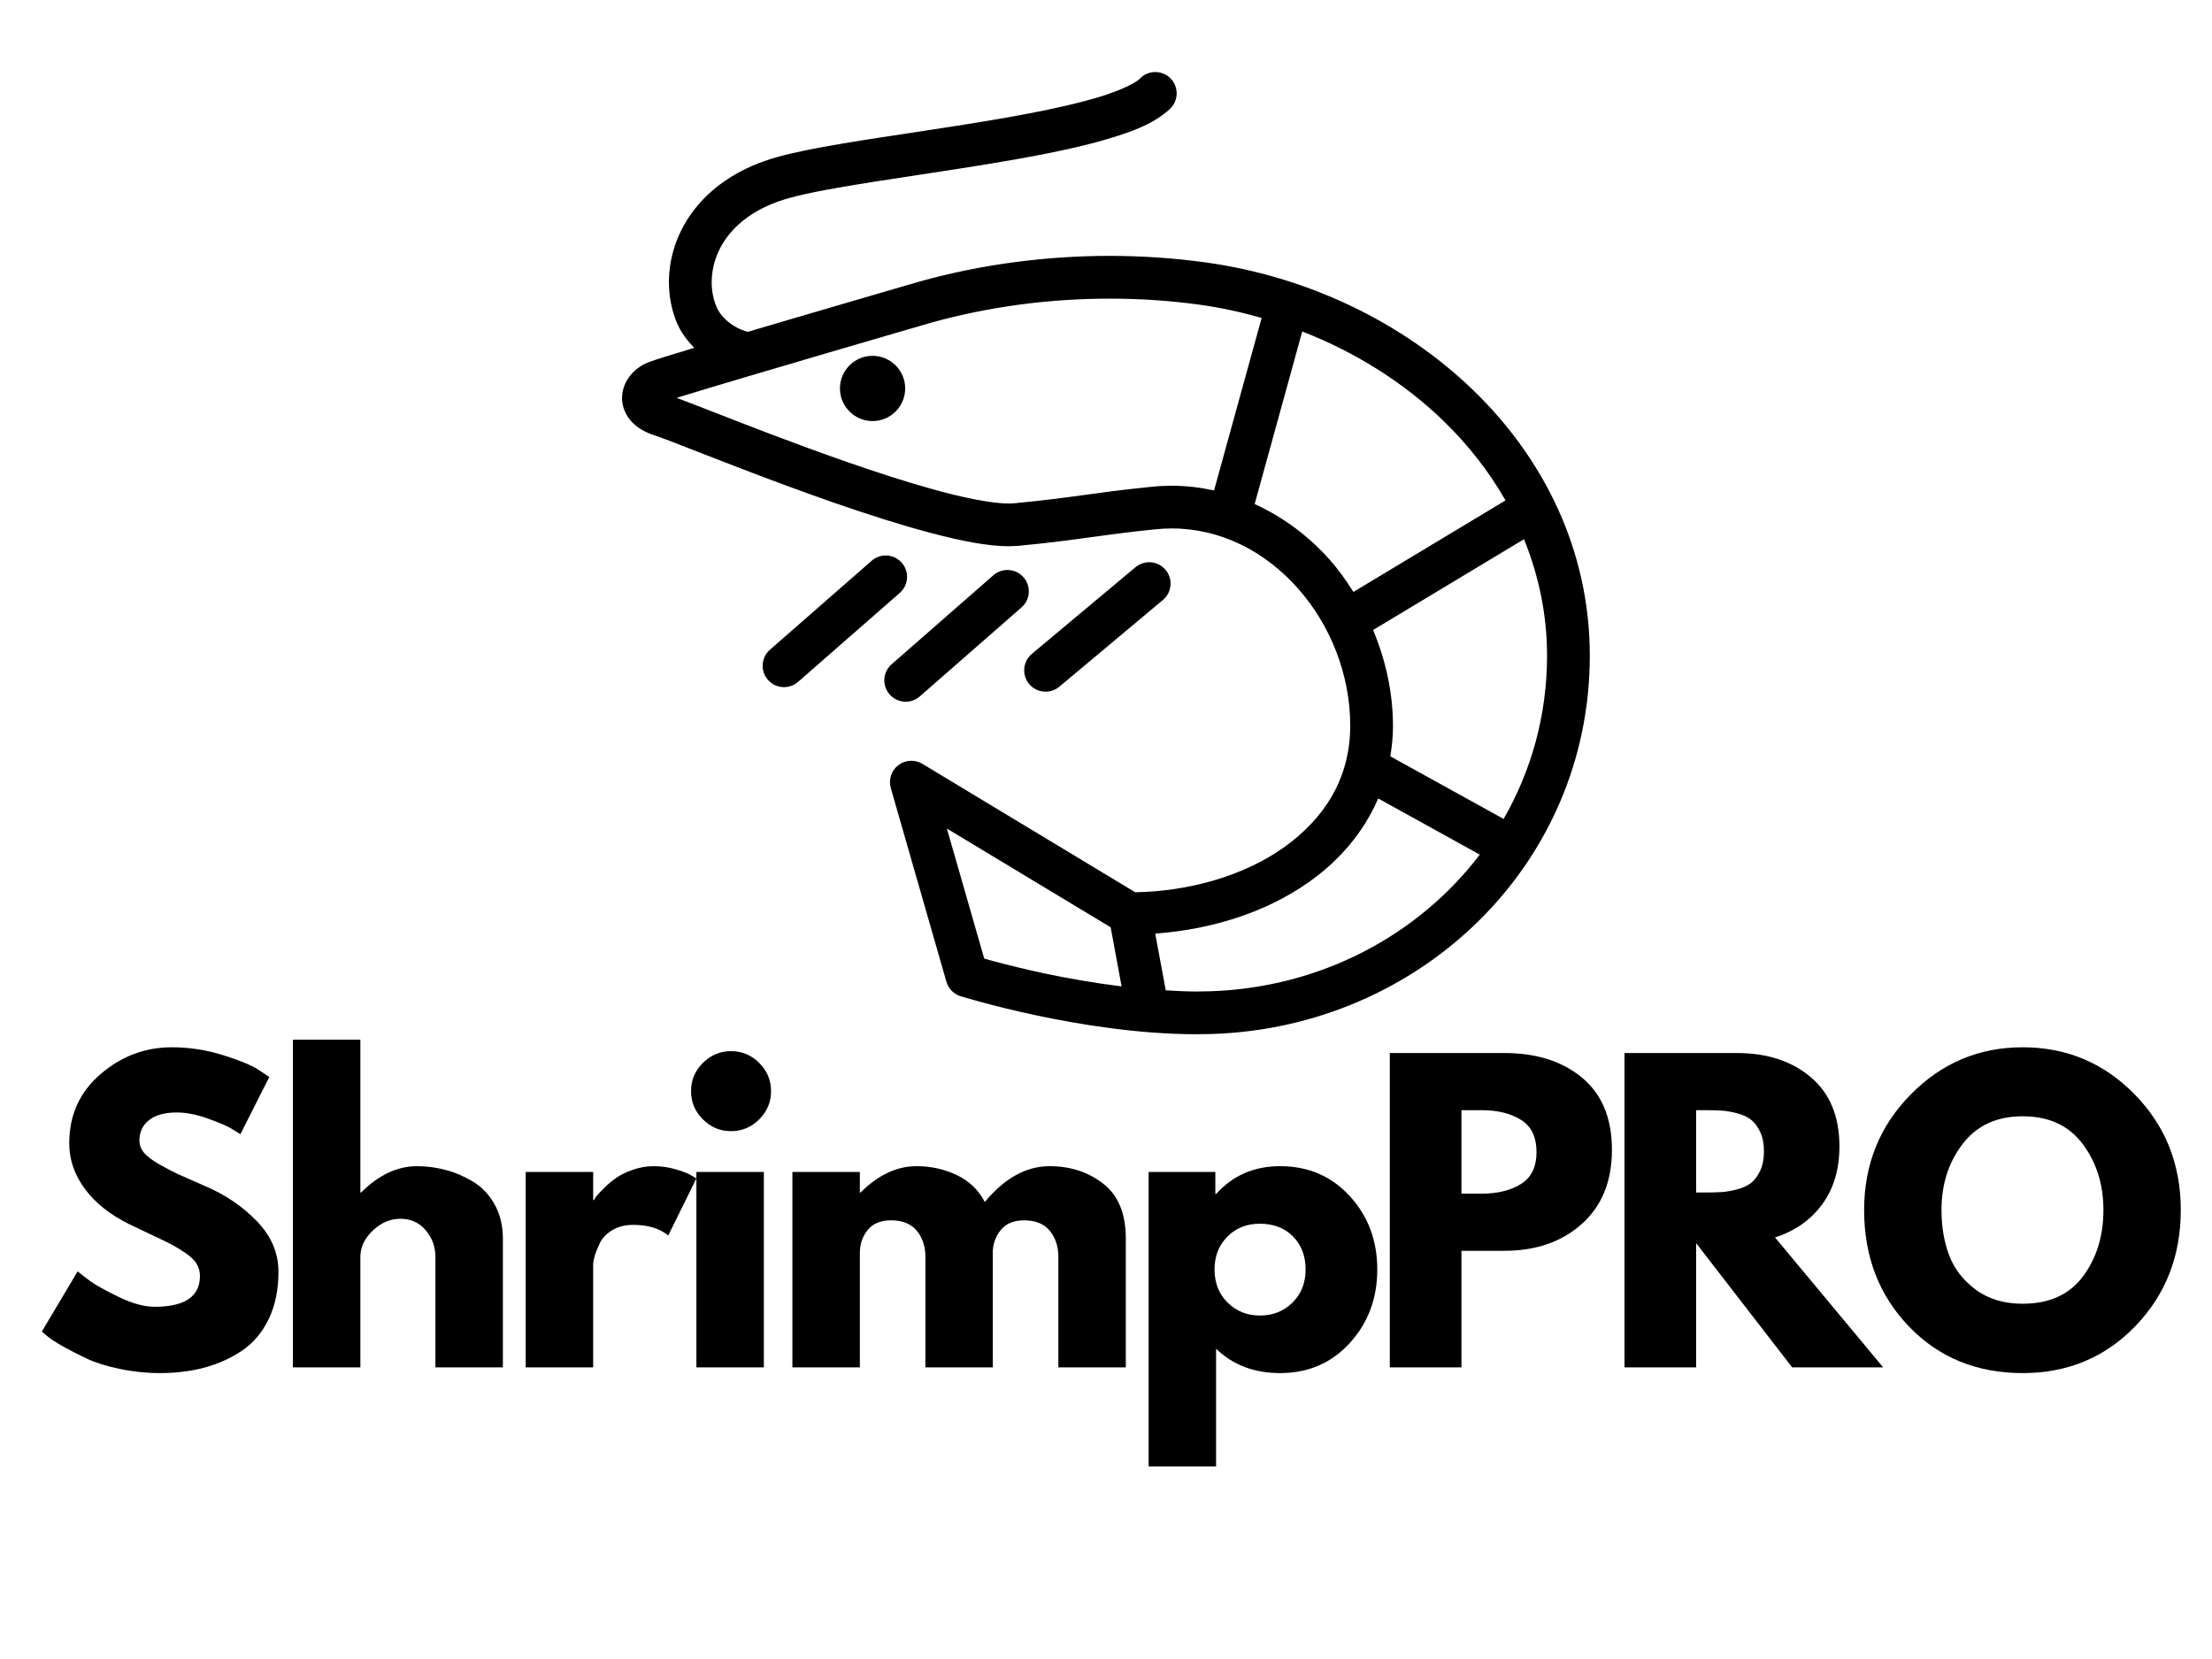 <svg xmlns="http://www.w3.org/2000/svg" xmlns:xlink="http://www.w3.org/1999/xlink" width="800" zoomAndPan="magnify" viewBox="0 0 600 450" height="600" preserveAspectRatio="xMidYMid meet" version="1.0"><defs><g/><clipPath id="c5c56fe75f"><path d="M 168.73 19 L 431.23 19 L 431.23 281 L 168.73 281 Z M 168.73 19 " clip-rule="nonzero"/></clipPath></defs><g clip-path="url(#c5c56fe75f)"><path fill="#000000" d="M 399.613 105.848 C 380.414 87.281 354.477 74.926 326.785 71.148 C 318.316 69.98 309.68 69.418 300.996 69.402 C 283.625 69.418 266.113 71.715 249.547 76.332 L 249.492 76.348 C 249.492 76.348 232.156 81.383 214.324 86.621 C 210.441 87.766 206.555 88.91 202.801 90.02 C 202.777 90.02 202.754 90 202.73 89.984 L 202.73 89.977 C 198.926 88.965 195.465 86.102 194.297 83.09 C 193.492 81.141 193.039 78.902 193.039 76.535 C 193.051 72.324 194.445 67.762 197.695 63.695 C 200.953 59.633 206.105 55.941 214.039 53.723 C 224.629 50.754 247.047 47.938 267.988 44.504 C 278.508 42.777 288.73 40.871 297.293 38.594 C 305.895 36.188 312.688 33.941 317.445 29.445 C 319.723 27.191 319.742 23.523 317.488 21.254 C 315.227 18.988 311.555 18.965 309.293 21.227 C 308.094 22.645 302.16 25.402 294.301 27.387 C 282.461 30.559 266.023 33.164 250.465 35.516 C 234.852 37.895 220.223 40 210.938 42.562 C 201 45.309 193.527 50.316 188.637 56.461 C 183.73 62.586 181.445 69.742 181.445 76.535 C 181.445 80.363 182.172 84.09 183.574 87.496 C 184.695 90.172 186.391 92.387 188.32 94.348 C 185.227 95.277 182.488 96.109 180.414 96.762 C 179.262 97.121 178.301 97.426 177.531 97.684 L 175.602 98.379 C 173.793 99.156 172.207 100.312 170.938 101.875 C 169.691 103.434 168.73 105.523 168.73 107.977 C 168.699 110.41 169.84 112.938 171.551 114.621 C 173.273 116.344 175.402 117.43 177.848 118.188 C 178.355 118.34 180.188 119.02 182.621 119.957 C 191.262 123.293 208.719 130.281 226.508 136.465 C 235.406 139.543 244.387 142.43 252.5 144.566 C 260.641 146.711 267.773 148.145 273.641 148.172 L 276.234 148.055 L 276.254 148.055 C 293.836 146.348 297.246 145.211 313.527 143.562 C 314.988 143.414 316.426 143.344 317.84 143.344 C 331.086 143.344 343.078 149.539 351.941 159.473 C 360.793 169.375 366.266 182.93 366.25 196.914 C 366.195 211.188 359.289 221.988 348.172 229.914 C 337.418 237.512 322.676 241.777 307.922 242.02 L 250.18 207.18 C 248.141 205.957 245.551 206.105 243.672 207.539 C 241.781 208.996 240.965 211.461 241.621 213.746 L 256.711 266.289 C 257.258 268.168 258.695 269.652 260.562 270.23 C 260.844 270.289 293.352 280.488 324.43 280.535 C 325.891 280.535 327.352 280.508 328.789 280.469 C 385.137 278.629 431.23 234.598 431.23 177.844 C 431.238 149.379 418.809 124.395 399.613 105.848 Z M 283.367 264.051 C 277.594 262.816 272.711 261.582 269.305 260.664 C 268.297 260.395 267.707 260.227 266.969 260.012 L 256.84 224.742 L 301.266 251.527 L 304.23 267.559 C 296.703 266.621 289.512 265.352 283.367 264.051 Z M 317.84 131.754 C 316.031 131.754 314.195 131.844 312.352 132.039 C 295.504 133.746 292.195 134.867 275.148 136.508 L 275.168 136.508 L 273.641 136.574 C 269.203 136.609 261.164 135.027 252.105 132.453 C 238.453 128.617 222.125 122.719 208.605 117.59 C 201.848 115.02 195.781 112.641 191.047 110.797 C 187.707 109.496 185.398 108.609 183.531 107.93 C 183.926 107.805 184.207 107.715 184.637 107.582 C 192.938 105.012 210 99.973 224.934 95.59 C 239.879 91.207 252.695 87.488 252.727 87.488 C 268.18 83.18 284.68 80.996 300.992 81.008 C 309.156 80.996 317.285 81.543 325.223 82.625 C 330.984 83.41 336.656 84.652 342.219 86.238 L 329.309 133.031 C 325.594 132.227 321.781 131.754 317.84 131.754 Z M 360.605 151.746 C 354.953 145.406 348.059 140.246 340.324 136.723 L 353.23 89.906 C 367.699 95.547 380.879 103.836 391.555 114.184 C 398.215 120.637 403.875 127.871 408.367 135.738 L 367.109 160.555 C 365.152 157.453 363.027 154.465 360.605 151.746 Z M 328.418 268.875 C 327.102 268.918 325.766 268.945 324.43 268.945 C 321.715 268.945 318.961 268.785 316.211 268.625 L 313.355 253.238 C 328.402 252.117 343.113 247.633 354.836 239.391 C 363.082 233.648 369.828 225.906 373.84 216.578 L 401.391 231.816 C 384.785 253.621 358.387 267.844 328.418 268.875 Z M 377.121 205.152 C 377.559 202.48 377.855 199.75 377.844 196.914 C 377.832 187.797 375.844 178.996 372.445 170.883 L 413.383 146.258 C 417.344 156.051 419.633 166.602 419.633 177.844 C 419.633 194.07 415.332 209.113 407.855 222.133 Z M 377.121 205.152 " fill-opacity="1" fill-rule="nonzero"/></g><path fill="#000000" d="M 244.602 152.648 C 242.496 150.238 238.844 149.988 236.43 152.109 L 208.852 176.234 C 206.438 178.336 206.188 181.996 208.305 184.406 C 210.41 186.82 214.066 187.055 216.48 184.953 L 244.059 160.828 C 246.473 158.719 246.719 155.059 244.602 152.648 Z M 244.602 152.648 " fill-opacity="1" fill-rule="nonzero"/><path fill="#000000" d="M 249.484 188.906 L 277.086 164.762 C 279.5 162.66 279.746 159.004 277.629 156.59 C 275.523 154.176 271.867 153.93 269.453 156.035 L 241.852 180.176 C 239.438 182.289 239.191 185.945 241.309 188.359 C 243.414 190.77 247.07 191.02 249.484 188.906 Z M 249.484 188.906 " fill-opacity="1" fill-rule="nonzero"/><path fill="#000000" d="M 287.328 186.273 L 315.43 162.754 C 317.891 160.691 318.215 157.039 316.168 154.582 C 314.105 152.121 310.449 151.809 307.996 153.855 L 279.879 177.367 C 277.434 179.434 277.109 183.078 279.156 185.547 C 281.219 187.992 284.875 188.32 287.328 186.273 Z M 287.328 186.273 " fill-opacity="1" fill-rule="nonzero"/><path fill="#000000" d="M 236.672 96.52 C 231.793 96.52 227.832 100.473 227.832 105.363 C 227.832 110.238 231.793 114.215 236.672 114.215 C 241.566 114.215 245.527 110.238 245.527 105.363 C 245.527 100.473 241.566 96.52 236.672 96.52 Z M 236.672 96.52 " fill-opacity="1" fill-rule="nonzero"/><g fill="#000000" fill-opacity="1"><g transform="translate(8.97, 370.9)"><g><path d="M 37.625 -86.828 C 42.238 -86.828 46.75 -86.156 51.156 -84.812 C 55.57 -83.469 58.848 -82.141 60.984 -80.828 L 64.078 -78.766 L 56.234 -63.25 C 55.609 -63.664 54.742 -64.203 53.641 -64.859 C 52.535 -65.516 50.469 -66.391 47.438 -67.484 C 44.406 -68.586 41.582 -69.141 38.969 -69.141 C 35.727 -69.141 33.227 -68.453 31.469 -67.078 C 29.719 -65.703 28.844 -63.844 28.844 -61.5 C 28.844 -60.32 29.254 -59.234 30.078 -58.234 C 30.898 -57.242 32.312 -56.176 34.312 -55.031 C 36.312 -53.895 38.066 -52.984 39.578 -52.297 C 41.098 -51.609 43.441 -50.578 46.609 -49.203 C 52.129 -46.859 56.832 -43.672 60.719 -39.641 C 64.613 -35.609 66.562 -31.039 66.562 -25.938 C 66.562 -21.051 65.68 -16.781 63.922 -13.125 C 62.172 -9.477 59.758 -6.617 56.688 -4.547 C 53.625 -2.484 50.234 -0.953 46.516 0.047 C 42.797 1.047 38.766 1.547 34.422 1.547 C 30.703 1.547 27.051 1.164 23.469 0.406 C 19.883 -0.344 16.883 -1.285 14.469 -2.422 C 12.062 -3.566 9.891 -4.688 7.953 -5.781 C 6.023 -6.883 4.613 -7.816 3.719 -8.578 L 2.375 -9.719 L 12.094 -26.047 C 12.914 -25.359 14.051 -24.477 15.5 -23.406 C 16.945 -22.344 19.516 -20.914 23.203 -19.125 C 26.891 -17.332 30.145 -16.438 32.969 -16.438 C 41.164 -16.438 45.266 -19.227 45.266 -24.812 C 45.266 -25.977 44.973 -27.062 44.391 -28.062 C 43.805 -29.062 42.77 -30.062 41.281 -31.062 C 39.801 -32.062 38.492 -32.852 37.359 -33.438 C 36.223 -34.02 34.363 -34.914 31.781 -36.125 C 29.195 -37.332 27.285 -38.242 26.047 -38.859 C 20.879 -41.41 16.879 -44.598 14.047 -48.422 C 11.223 -52.242 9.812 -56.363 9.812 -60.781 C 9.812 -68.426 12.633 -74.676 18.281 -79.531 C 23.938 -84.395 30.383 -86.828 37.625 -86.828 Z M 37.625 -86.828 "/></g></g></g><g fill="#000000" fill-opacity="1"><g transform="translate(73.25, 370.9)"><g><path d="M 6.203 0 L 6.203 -88.891 L 24.5 -88.891 L 24.5 -47.438 L 24.703 -47.438 C 29.453 -52.195 34.516 -54.578 39.891 -54.578 C 42.516 -54.578 45.117 -54.227 47.703 -53.531 C 50.285 -52.844 52.766 -51.773 55.141 -50.328 C 57.516 -48.891 59.441 -46.844 60.922 -44.188 C 62.41 -41.531 63.156 -38.445 63.156 -34.938 L 63.156 0 L 44.859 0 L 44.859 -29.969 C 44.859 -32.727 43.977 -35.141 42.219 -37.203 C 40.469 -39.273 38.176 -40.312 35.344 -40.312 C 32.594 -40.312 30.098 -39.242 27.859 -37.109 C 25.617 -34.973 24.5 -32.594 24.5 -29.969 L 24.5 0 Z M 6.203 0 "/></g></g></g><g fill="#000000" fill-opacity="1"><g transform="translate(136.394, 370.9)"><g><path d="M 6.203 0 L 6.203 -53.016 L 24.5 -53.016 L 24.5 -45.375 L 24.703 -45.375 C 24.836 -45.645 25.062 -45.988 25.375 -46.406 C 25.688 -46.82 26.359 -47.547 27.391 -48.578 C 28.422 -49.609 29.52 -50.535 30.688 -51.359 C 31.863 -52.191 33.379 -52.938 35.234 -53.594 C 37.098 -54.25 39 -54.578 40.938 -54.578 C 42.926 -54.578 44.883 -54.301 46.812 -53.75 C 48.75 -53.195 50.164 -52.645 51.062 -52.094 L 52.5 -51.266 L 44.859 -35.766 C 42.586 -37.691 39.414 -38.656 35.344 -38.656 C 33.145 -38.656 31.25 -38.172 29.656 -37.203 C 28.07 -36.242 26.953 -35.07 26.297 -33.688 C 25.648 -32.312 25.188 -31.141 24.906 -30.172 C 24.633 -29.211 24.5 -28.457 24.5 -27.906 L 24.5 0 Z M 6.203 0 "/></g></g></g><g fill="#000000" fill-opacity="1"><g transform="translate(182.692, 370.9)"><g><path d="M 7.953 -82.578 C 10.086 -84.711 12.633 -85.781 15.594 -85.781 C 18.562 -85.781 21.113 -84.711 23.25 -82.578 C 25.383 -80.441 26.453 -77.891 26.453 -74.922 C 26.453 -71.961 25.383 -69.414 23.25 -67.281 C 21.113 -65.145 18.562 -64.078 15.594 -64.078 C 12.633 -64.078 10.086 -65.145 7.953 -67.281 C 5.816 -69.414 4.75 -71.961 4.75 -74.922 C 4.75 -77.891 5.816 -80.441 7.953 -82.578 Z M 6.203 -53.016 L 6.203 0 L 24.5 0 L 24.5 -53.016 Z M 6.203 -53.016 "/></g></g></g><g fill="#000000" fill-opacity="1"><g transform="translate(208.734, 370.9)"><g><path d="M 6.203 0 L 6.203 -53.016 L 24.5 -53.016 L 24.5 -47.438 L 24.703 -47.438 C 29.453 -52.195 34.516 -54.578 39.891 -54.578 C 43.754 -54.578 47.375 -53.781 50.75 -52.188 C 54.125 -50.602 56.672 -48.16 58.391 -44.859 C 63.766 -51.336 69.625 -54.578 75.969 -54.578 C 81.613 -54.578 86.469 -52.988 90.531 -49.812 C 94.602 -46.645 96.641 -41.688 96.641 -34.938 L 96.641 0 L 78.344 0 L 78.344 -29.969 C 78.344 -32.801 77.566 -35.16 76.016 -37.047 C 74.461 -38.941 72.141 -39.891 69.047 -39.891 C 66.359 -39.891 64.305 -39.078 62.891 -37.453 C 61.484 -35.836 60.707 -33.895 60.562 -31.625 L 60.562 0 L 42.281 0 L 42.281 -29.969 C 42.281 -32.801 41.504 -35.16 39.953 -37.047 C 38.398 -38.941 36.07 -39.891 32.969 -39.891 C 30.145 -39.891 28.023 -39.008 26.609 -37.25 C 25.203 -35.5 24.5 -33.422 24.5 -31.016 L 24.5 0 Z M 6.203 0 "/></g></g></g><g fill="#000000" fill-opacity="1"><g transform="translate(305.361, 370.9)"><g><path d="M 60.766 -46.453 C 65.734 -41.047 68.219 -34.414 68.219 -26.562 C 68.219 -18.707 65.734 -12.055 60.766 -6.609 C 55.805 -1.172 49.504 1.547 41.859 1.547 C 34.828 1.547 29.039 -0.656 24.5 -5.062 L 24.5 26.875 L 6.203 26.875 L 6.203 -53.016 L 24.297 -53.016 L 24.297 -47.031 L 24.5 -47.031 C 29.039 -52.062 34.828 -54.578 41.859 -54.578 C 49.504 -54.578 55.805 -51.867 60.766 -46.453 Z M 45.219 -17.562 C 47.594 -19.906 48.781 -22.906 48.781 -26.562 C 48.781 -30.219 47.645 -33.195 45.375 -35.5 C 43.102 -37.812 40.102 -38.969 36.375 -38.969 C 32.801 -38.969 29.859 -37.797 27.547 -35.453 C 25.234 -33.109 24.078 -30.145 24.078 -26.562 C 24.078 -22.906 25.266 -19.906 27.641 -17.562 C 30.023 -15.227 32.938 -14.062 36.375 -14.062 C 39.895 -14.062 42.844 -15.227 45.219 -17.562 Z M 45.219 -17.562 "/></g></g></g><g fill="#000000" fill-opacity="1"><g transform="translate(370.778, 370.9)"><g><path d="M 6.203 -85.266 L 37.312 -85.266 C 46 -85.266 53.023 -83.023 58.391 -78.547 C 63.766 -74.066 66.453 -67.555 66.453 -59.016 C 66.453 -50.473 63.727 -43.77 58.281 -38.906 C 52.844 -34.051 45.852 -31.625 37.312 -31.625 L 25.641 -31.625 L 25.641 0 L 6.203 0 Z M 25.641 -47.125 L 31.109 -47.125 C 35.453 -47.125 39.02 -48.004 41.812 -49.766 C 44.602 -51.523 46 -54.398 46 -58.391 C 46 -62.461 44.602 -65.375 41.812 -67.125 C 39.02 -68.883 35.453 -69.766 31.109 -69.766 L 25.641 -69.766 Z M 25.641 -47.125 "/></g></g></g><g fill="#000000" fill-opacity="1"><g transform="translate(434.438, 370.9)"><g><path d="M 6.203 -85.266 L 36.688 -85.266 C 44.895 -85.266 51.582 -83.078 56.75 -78.703 C 61.914 -74.328 64.5 -68.078 64.5 -59.953 C 64.5 -53.68 62.93 -48.426 59.797 -44.188 C 56.66 -39.945 52.406 -36.969 47.031 -35.25 L 76.375 0 L 51.688 0 L 25.641 -33.688 L 25.641 0 L 6.203 0 Z M 25.641 -47.438 L 27.906 -47.438 C 29.695 -47.438 31.211 -47.473 32.453 -47.547 C 33.691 -47.617 35.102 -47.859 36.688 -48.266 C 38.27 -48.68 39.547 -49.266 40.516 -50.016 C 41.484 -50.773 42.312 -51.879 43 -53.328 C 43.688 -54.773 44.031 -56.531 44.031 -58.594 C 44.031 -60.664 43.688 -62.426 43 -63.875 C 42.312 -65.32 41.484 -66.426 40.516 -67.188 C 39.547 -67.945 38.27 -68.531 36.688 -68.938 C 35.102 -69.352 33.691 -69.594 32.453 -69.656 C 31.211 -69.727 29.695 -69.766 27.906 -69.766 L 25.641 -69.766 Z M 25.641 -47.438 "/></g></g></g><g fill="#000000" fill-opacity="1"><g transform="translate(503.266, 370.9)"><g><path d="M 2.375 -42.688 C 2.375 -55.02 6.578 -65.457 14.984 -74 C 23.391 -82.551 33.52 -86.828 45.375 -86.828 C 57.289 -86.828 67.414 -82.57 75.75 -74.062 C 84.094 -65.551 88.266 -55.094 88.266 -42.688 C 88.266 -30.219 84.164 -19.727 75.969 -11.219 C 67.77 -2.707 57.57 1.547 45.375 1.547 C 32.906 1.547 22.617 -2.672 14.516 -11.109 C 6.422 -19.547 2.375 -30.07 2.375 -42.688 Z M 23.359 -42.688 C 23.359 -38.207 24.047 -34.125 25.422 -30.438 C 26.805 -26.75 29.219 -23.629 32.656 -21.078 C 36.102 -18.535 40.344 -17.266 45.375 -17.266 C 52.613 -17.266 58.07 -19.742 61.75 -24.703 C 65.438 -29.66 67.281 -35.656 67.281 -42.688 C 67.281 -49.645 65.398 -55.617 61.641 -60.609 C 57.891 -65.609 52.469 -68.109 45.375 -68.109 C 38.344 -68.109 32.914 -65.609 29.094 -60.609 C 25.27 -55.617 23.359 -49.645 23.359 -42.688 Z M 23.359 -42.688 "/></g></g></g></svg>